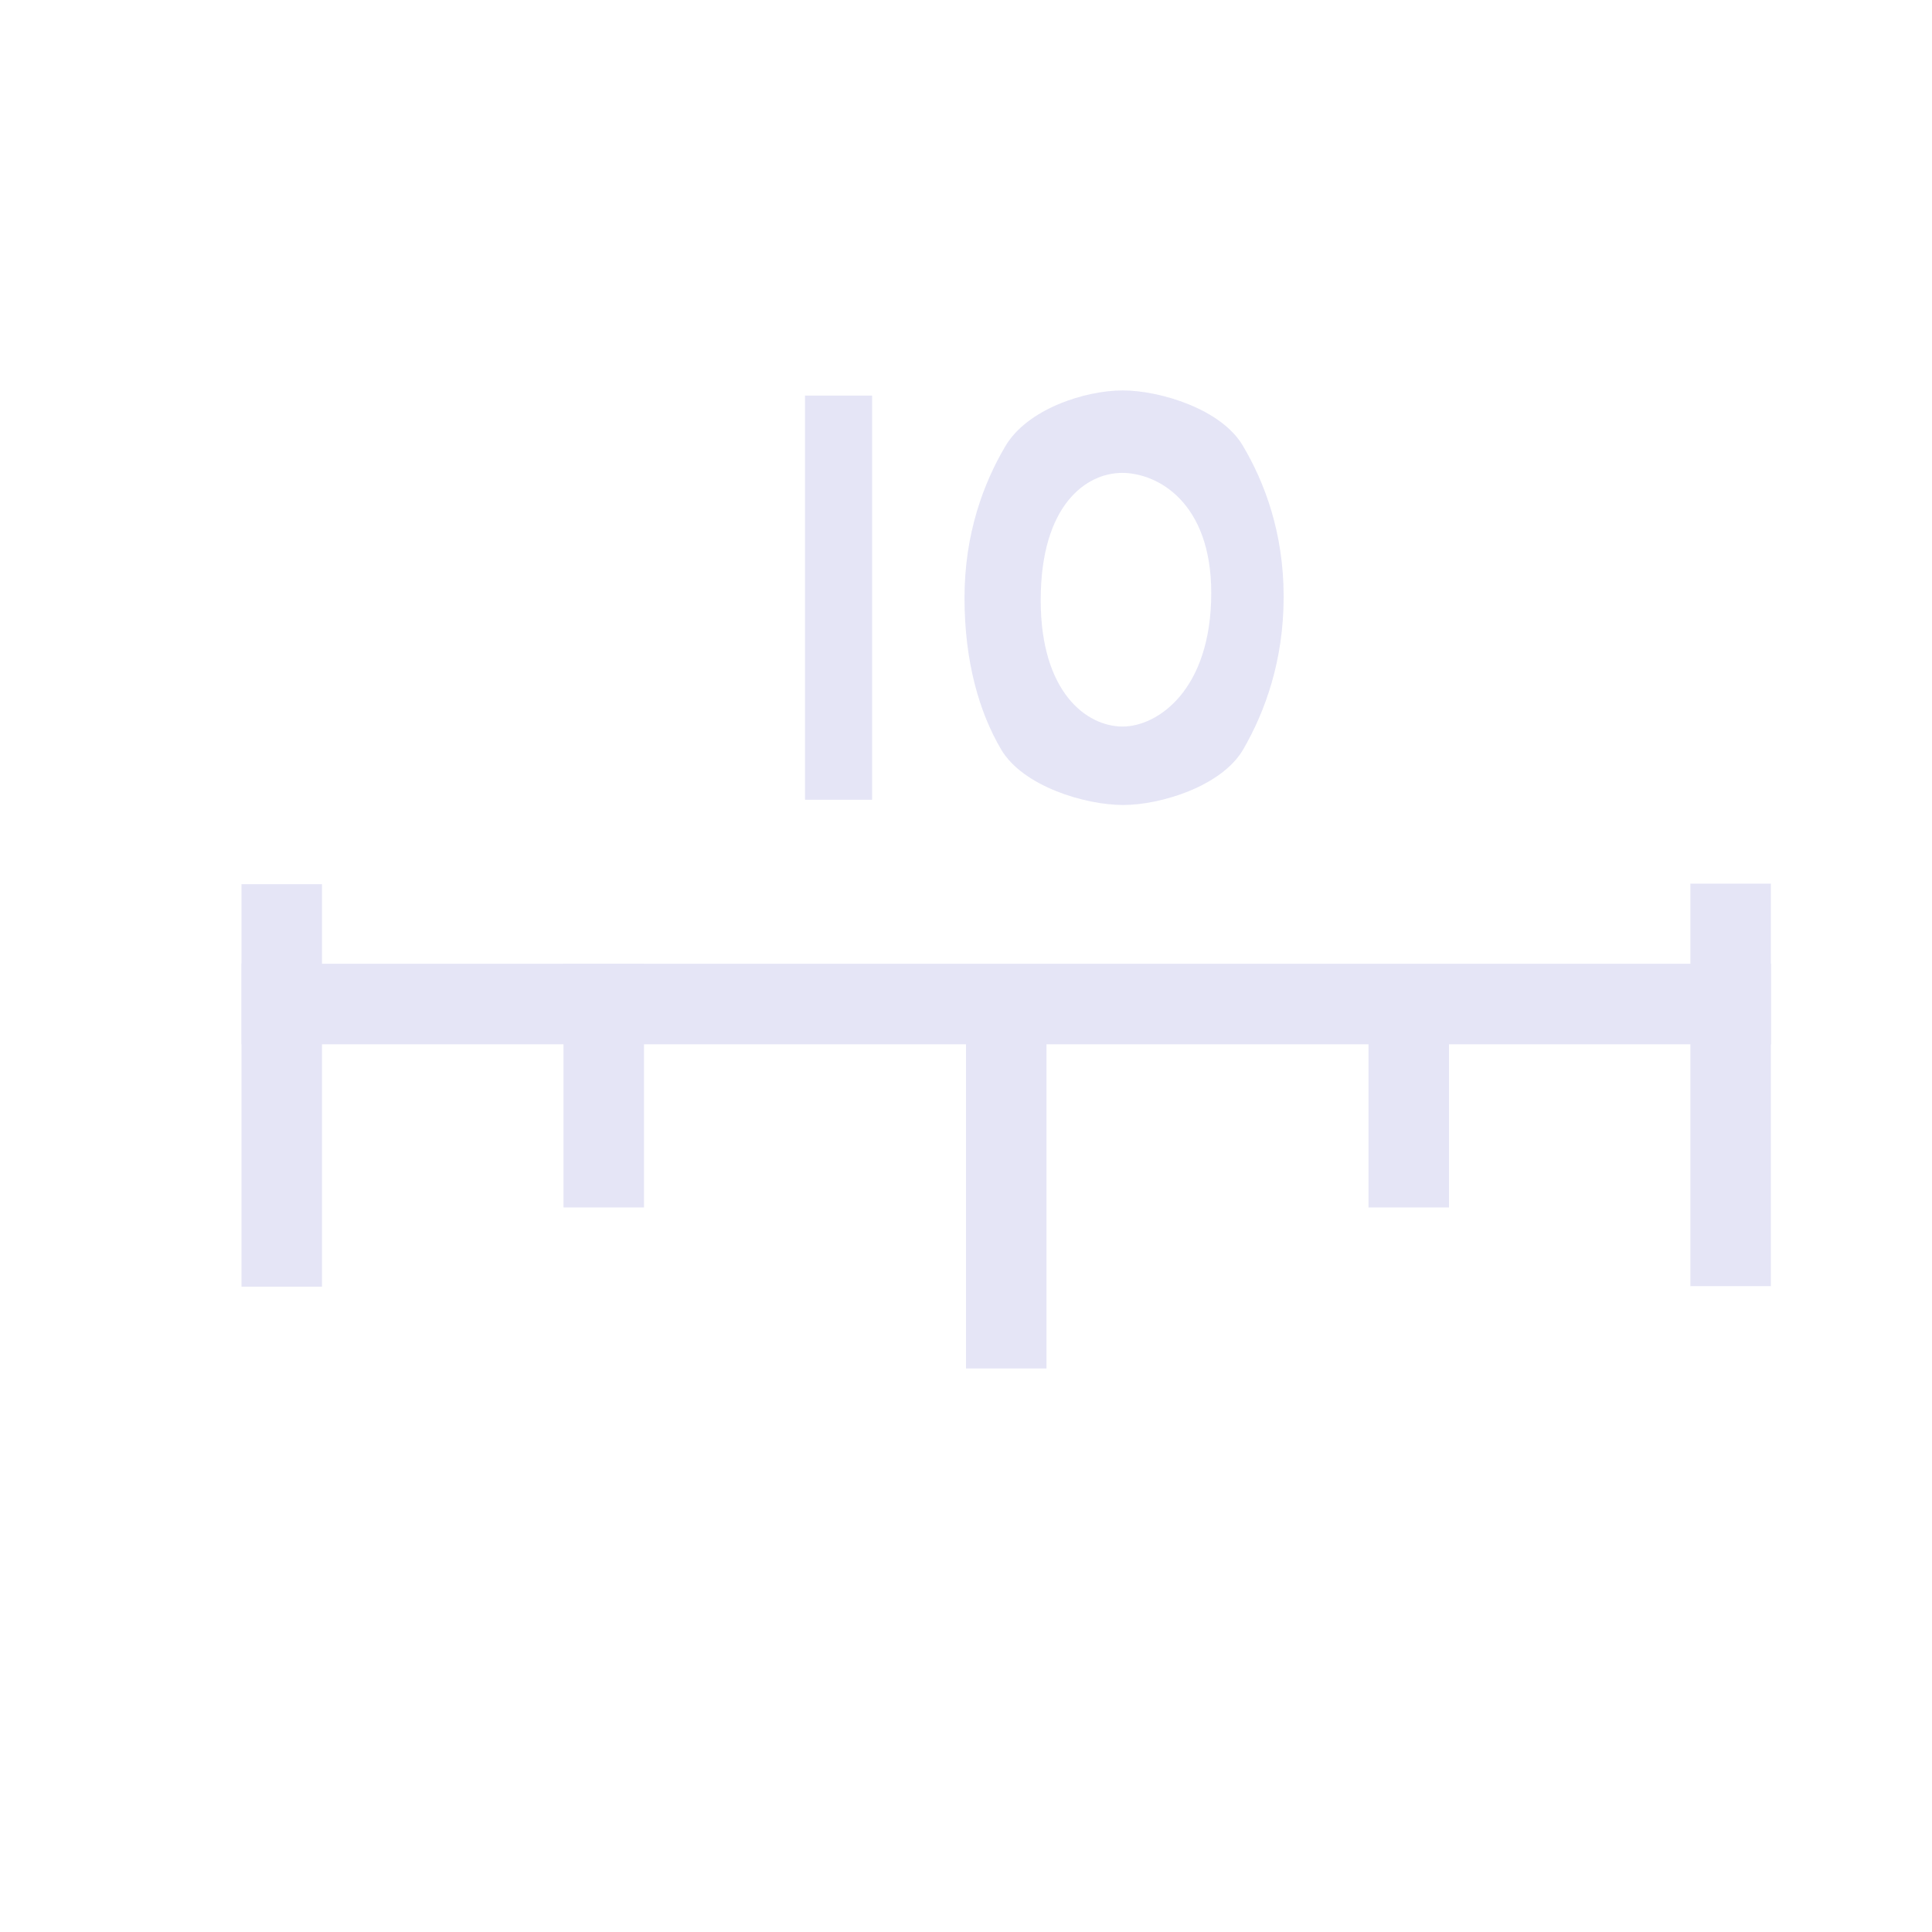 <?xml version="1.0" encoding="UTF-8" standalone="no"?>
<!-- Created with Inkscape (http://www.inkscape.org/) -->

<svg
   width="48"
   height="48"
   viewBox="0 0 48 48"
   version="1.1"
   id="svg1"
   xml:space="preserve"
   inkscape:version="1.3 (0e150ed, 2023-07-21)"
   sodipodi:docname="RulerDisplayOptions.svg"
   inkscape:export-filename="PNG/SlicerUpArrowV1-24.png"
   inkscape:export-xdpi="48"
   inkscape:export-ydpi="48"
   xmlns:inkscape="http://www.inkscape.org/namespaces/inkscape"
   xmlns:sodipodi="http://sodipodi.sourceforge.net/DTD/sodipodi-0.dtd"
   xmlns="http://www.w3.org/2000/svg"
   xmlns:svg="http://www.w3.org/2000/svg"><sodipodi:namedview
     id="namedview1"
     pagecolor="#ffffff"
     bordercolor="#111111"
     borderopacity="1"
     inkscape:showpageshadow="0"
     inkscape:pageopacity="0"
     inkscape:pagecheckerboard="1"
     inkscape:deskcolor="#d1d1d1"
     inkscape:document-units="px"
     showgrid="true"
     inkscape:zoom="12.155556"
     inkscape:cx="23.734003"
     inkscape:cy="25.708409"
     inkscape:window-width="1384"
     inkscape:window-height="773"
     inkscape:window-x="56"
     inkscape:window-y="25"
     inkscape:window-maximized="0"
     inkscape:current-layer="DarkThemeEnabledLayer"
     showguides="false"><inkscape:grid
       id="grid1"
       units="px"
       originx="0"
       originy="0"
       spacingx="2"
       spacingy="2"
       empcolor="#0099e5"
       empopacity="0.302"
       color="#0099e5"
       opacity="0.149"
       empspacing="1"
       dotted="false"
       gridanglex="30"
       gridanglez="30"
       visible="true" /></sodipodi:namedview><defs
     id="defs1" /><g
     id="DarkThemeEnabledLayer"
     inkscape:label="DarkThemeEnabledLayer"
     inkscape:groupmode="layer"
     style="display:inline"
     sodipodi:insensitive="true"><path
       style="display:inline;fill:none;stroke:#e5e5f6;stroke-width:2;stroke-linecap:butt;stroke-linejoin:miter;stroke-dasharray:none;stroke-opacity:1"
       d="M 25,33.999 V 24"
       id="path15-5-5-4-2-5-4" /><path
       style="display:inline;fill:none;stroke:#e5e5f6;stroke-width:2;stroke-linecap:butt;stroke-linejoin:miter;stroke-dasharray:none;stroke-opacity:1"
       d="m 15,29.999 10e-6,-6.052"
       id="path15-5-5-4-2-5-2-1" /><path
       style="display:inline;fill:none;stroke:#e5e5f6;stroke-width:2;stroke-linecap:butt;stroke-linejoin:miter;stroke-dasharray:none;stroke-opacity:1"
       d="m 35,29.999 1e-5,-5.999"
       id="path15-5-5-4-2-5-2-1-7" /><path
       style="display:inline;fill:none;stroke:#e5e5f6;stroke-width:2;stroke-linecap:butt;stroke-linejoin:miter;stroke-dasharray:none;stroke-opacity:1"
       d="m 7,31.967 1.01e-5,-10"
       id="path15-5-5-4-2-5-2-1-8" /><path
       style="display:inline;fill:none;stroke:#e5e5f6;stroke-width:2;stroke-linecap:butt;stroke-linejoin:miter;stroke-dasharray:none;stroke-opacity:1"
       d="m 42.997,31.954 v -10"
       id="path15-5-5-4-2-5-2-1-6" /><path
       style="fill:none;stroke:#e5e5f6;stroke-width:2;stroke-linecap:butt;stroke-linejoin:miter;stroke-dasharray:none;stroke-opacity:1"
       d="m 6.002,24.945 37.997,1e-6"
       id="path17" /><path
       style="font-weight:600;font-size:13.333px;line-height:1.25;font-family:'Gill Sans';-inkscape-font-specification:'Gill Sans Semi-Bold';fill:#e5e5f6;stroke:none;stroke-width:1"
       d="M 21.667,9.829 V 19.87 H 20 V 9.829 Z m 6.224,-0.129 c 0.92,0 2.449,0.458 2.987,1.373 0.543,0.915 1.014,2.166 1.014,3.752 0,1.6 -0.467,2.863 -1.001,3.788 -0.534,0.925 -2.063,1.387 -2.987,1.387 -0.937,0 -2.48,-0.458 -3.027,-1.373 -0.543,-0.92 -0.914,-2.178 -0.914,-3.774 0,-1.591 0.471,-2.846 1.014,-3.766 0.543,-0.925 1.98,-1.387 2.914,-1.387 z m -2.035,5.211 c 0,2.295 1.145,3.14 2.035,3.14 0.868,0 2.202,-0.905 2.202,-3.32 0,-2.257 -1.338,-2.982 -2.215,-2.982 -0.881,0 -2.022,0.785 -2.022,3.162 z"
       id="text1"
       aria-label="10"
       sodipodi:nodetypes="cccccscssscscssssss" /></g></svg>
